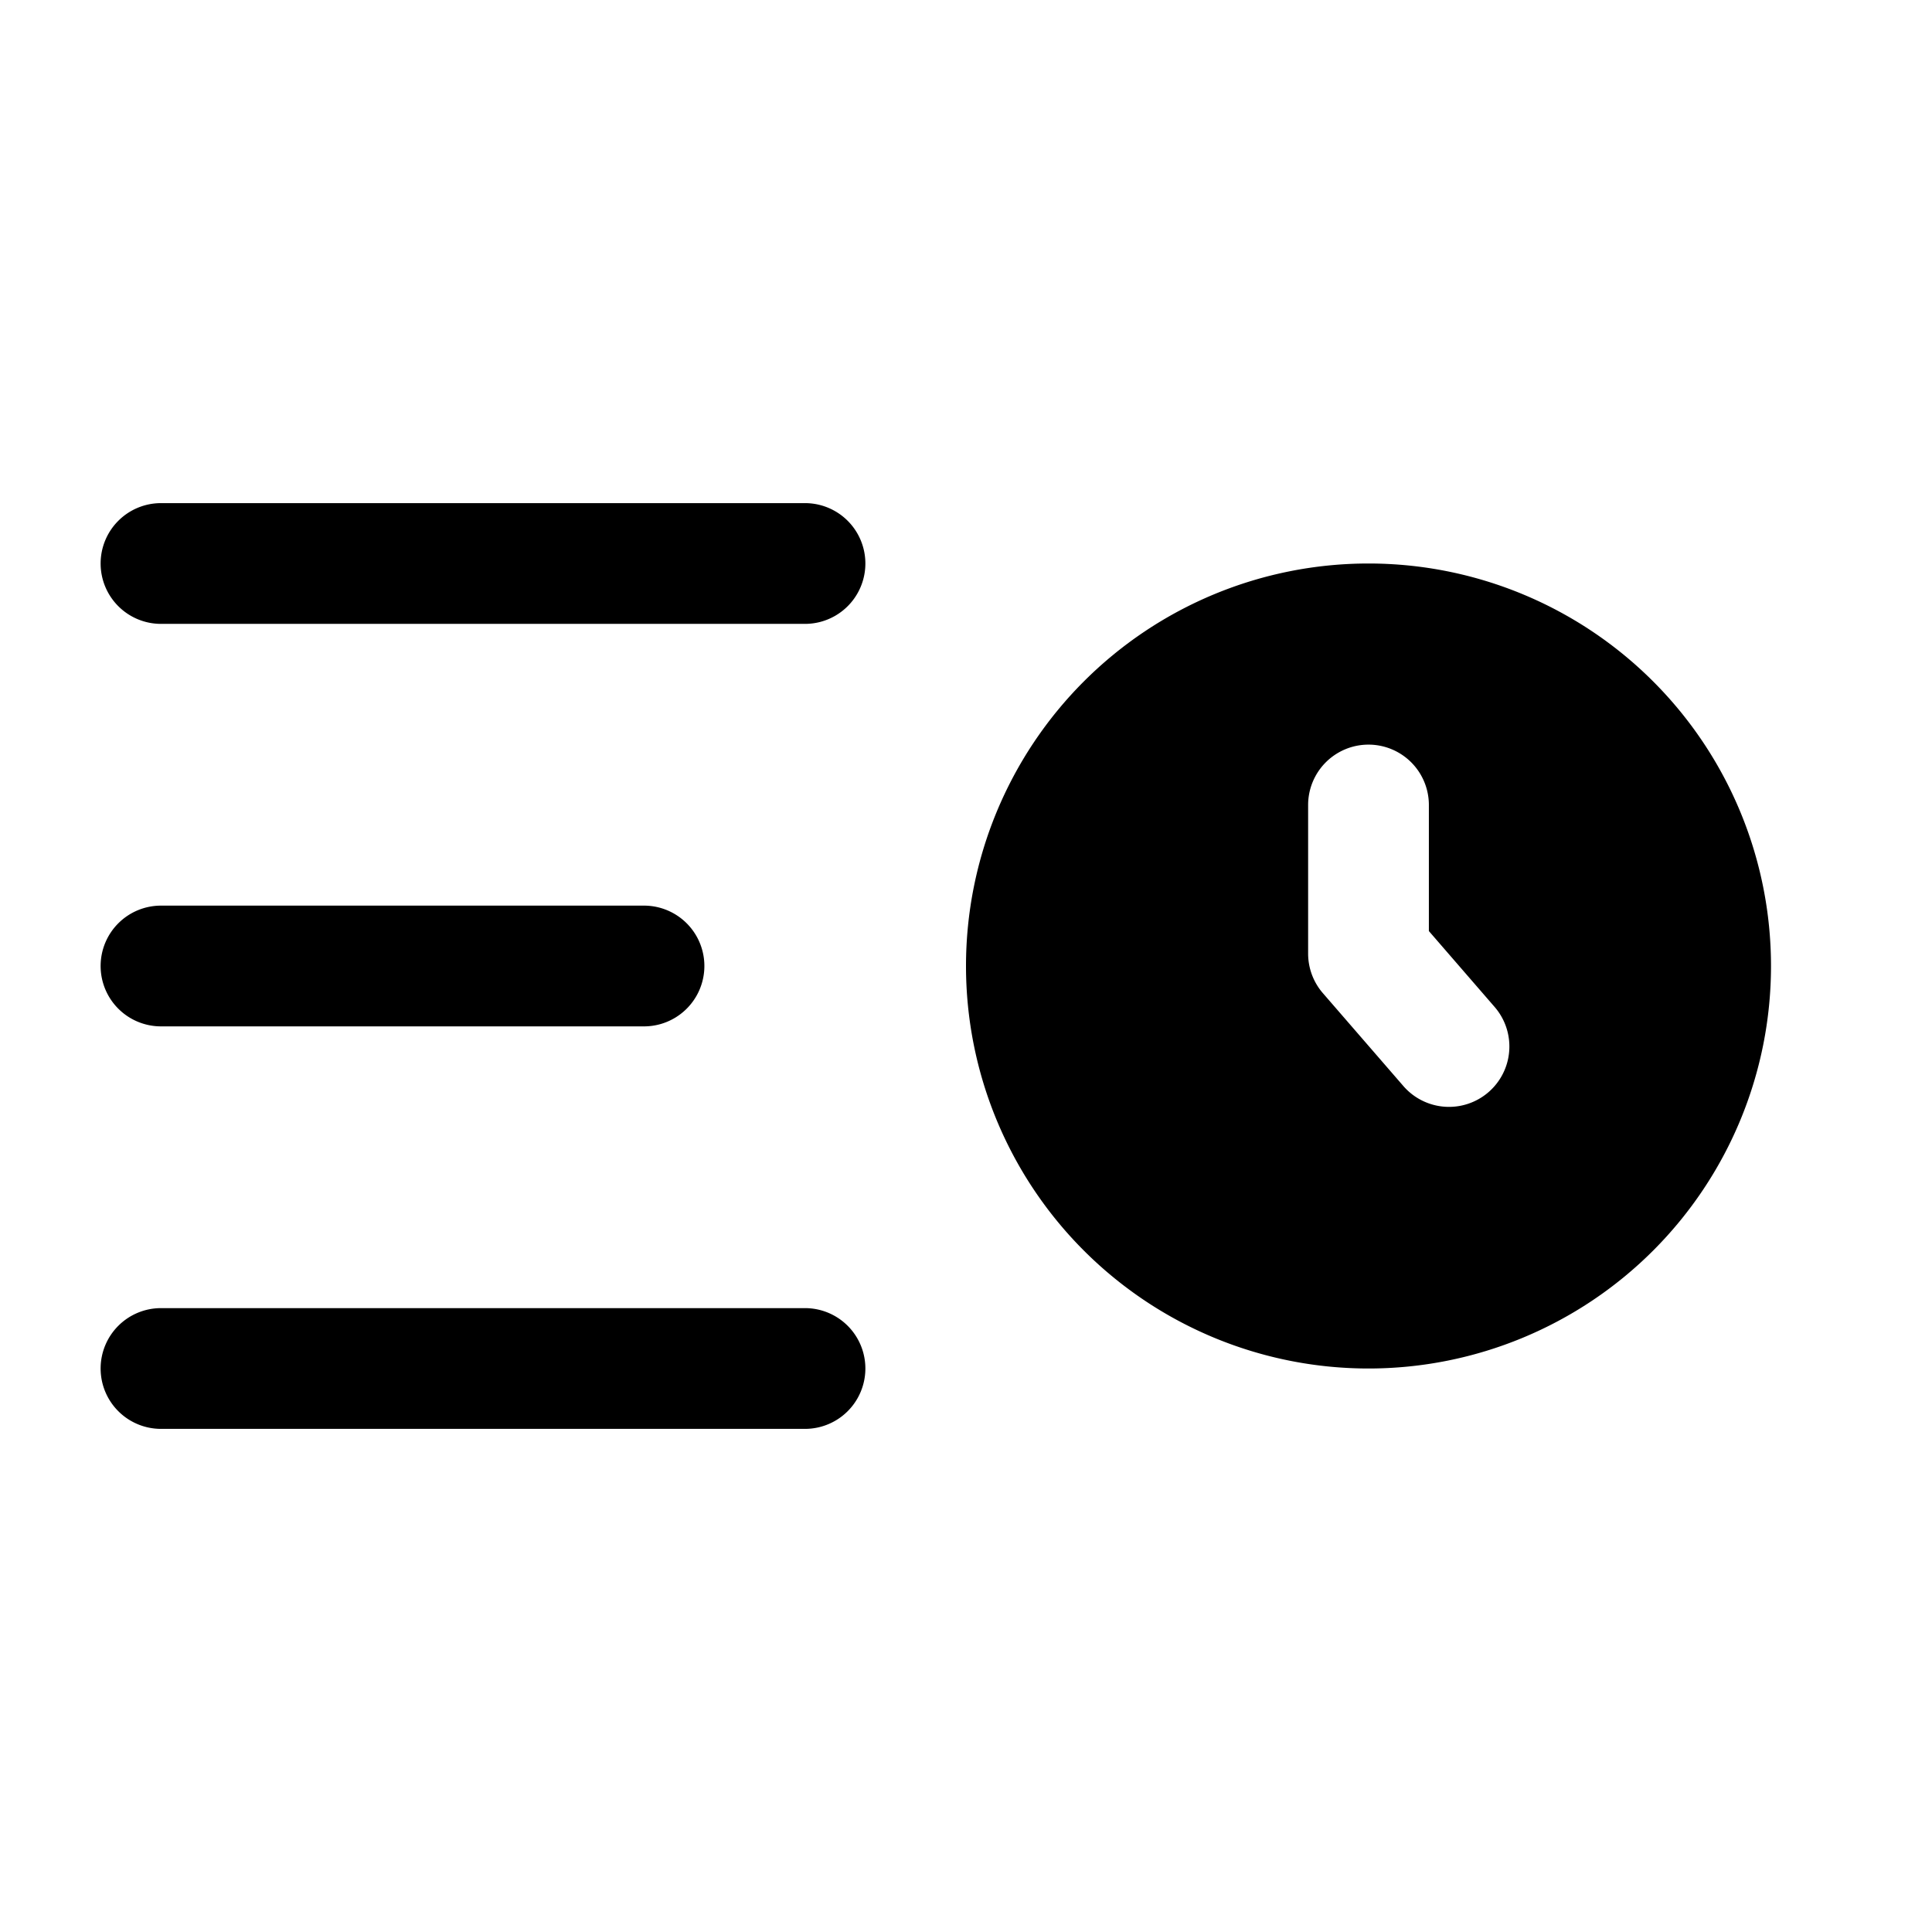 <svg xmlns="http://www.w3.org/2000/svg" width="1em" height="1em" viewBox="0 0 24 24"><path fill="currentColor" fill-rule="evenodd" d="M1.25 7A.75.75 0 0 1 2 6.25h8a.75.75 0 0 1 0 1.5H2A.75.75 0 0 1 1.25 7m0 5a.75.75 0 0 1 .75-.75h6a.75.75 0 0 1 0 1.5H2a.75.75 0 0 1-.75-.75m0 5a.75.75 0 0 1 .75-.75h8a.75.75 0 0 1 0 1.5H2a.75.75 0 0 1-.75-.75M17 17a5 5 0 1 0 0-10a5 5 0 0 0 0 10m.75-7a.75.75 0 0 0-1.5 0v1.846c0 .18.065.355.183.491l1 1.154a.75.75 0 0 0 1.134-.982l-.817-.943z" clip-rule="evenodd"/></svg>